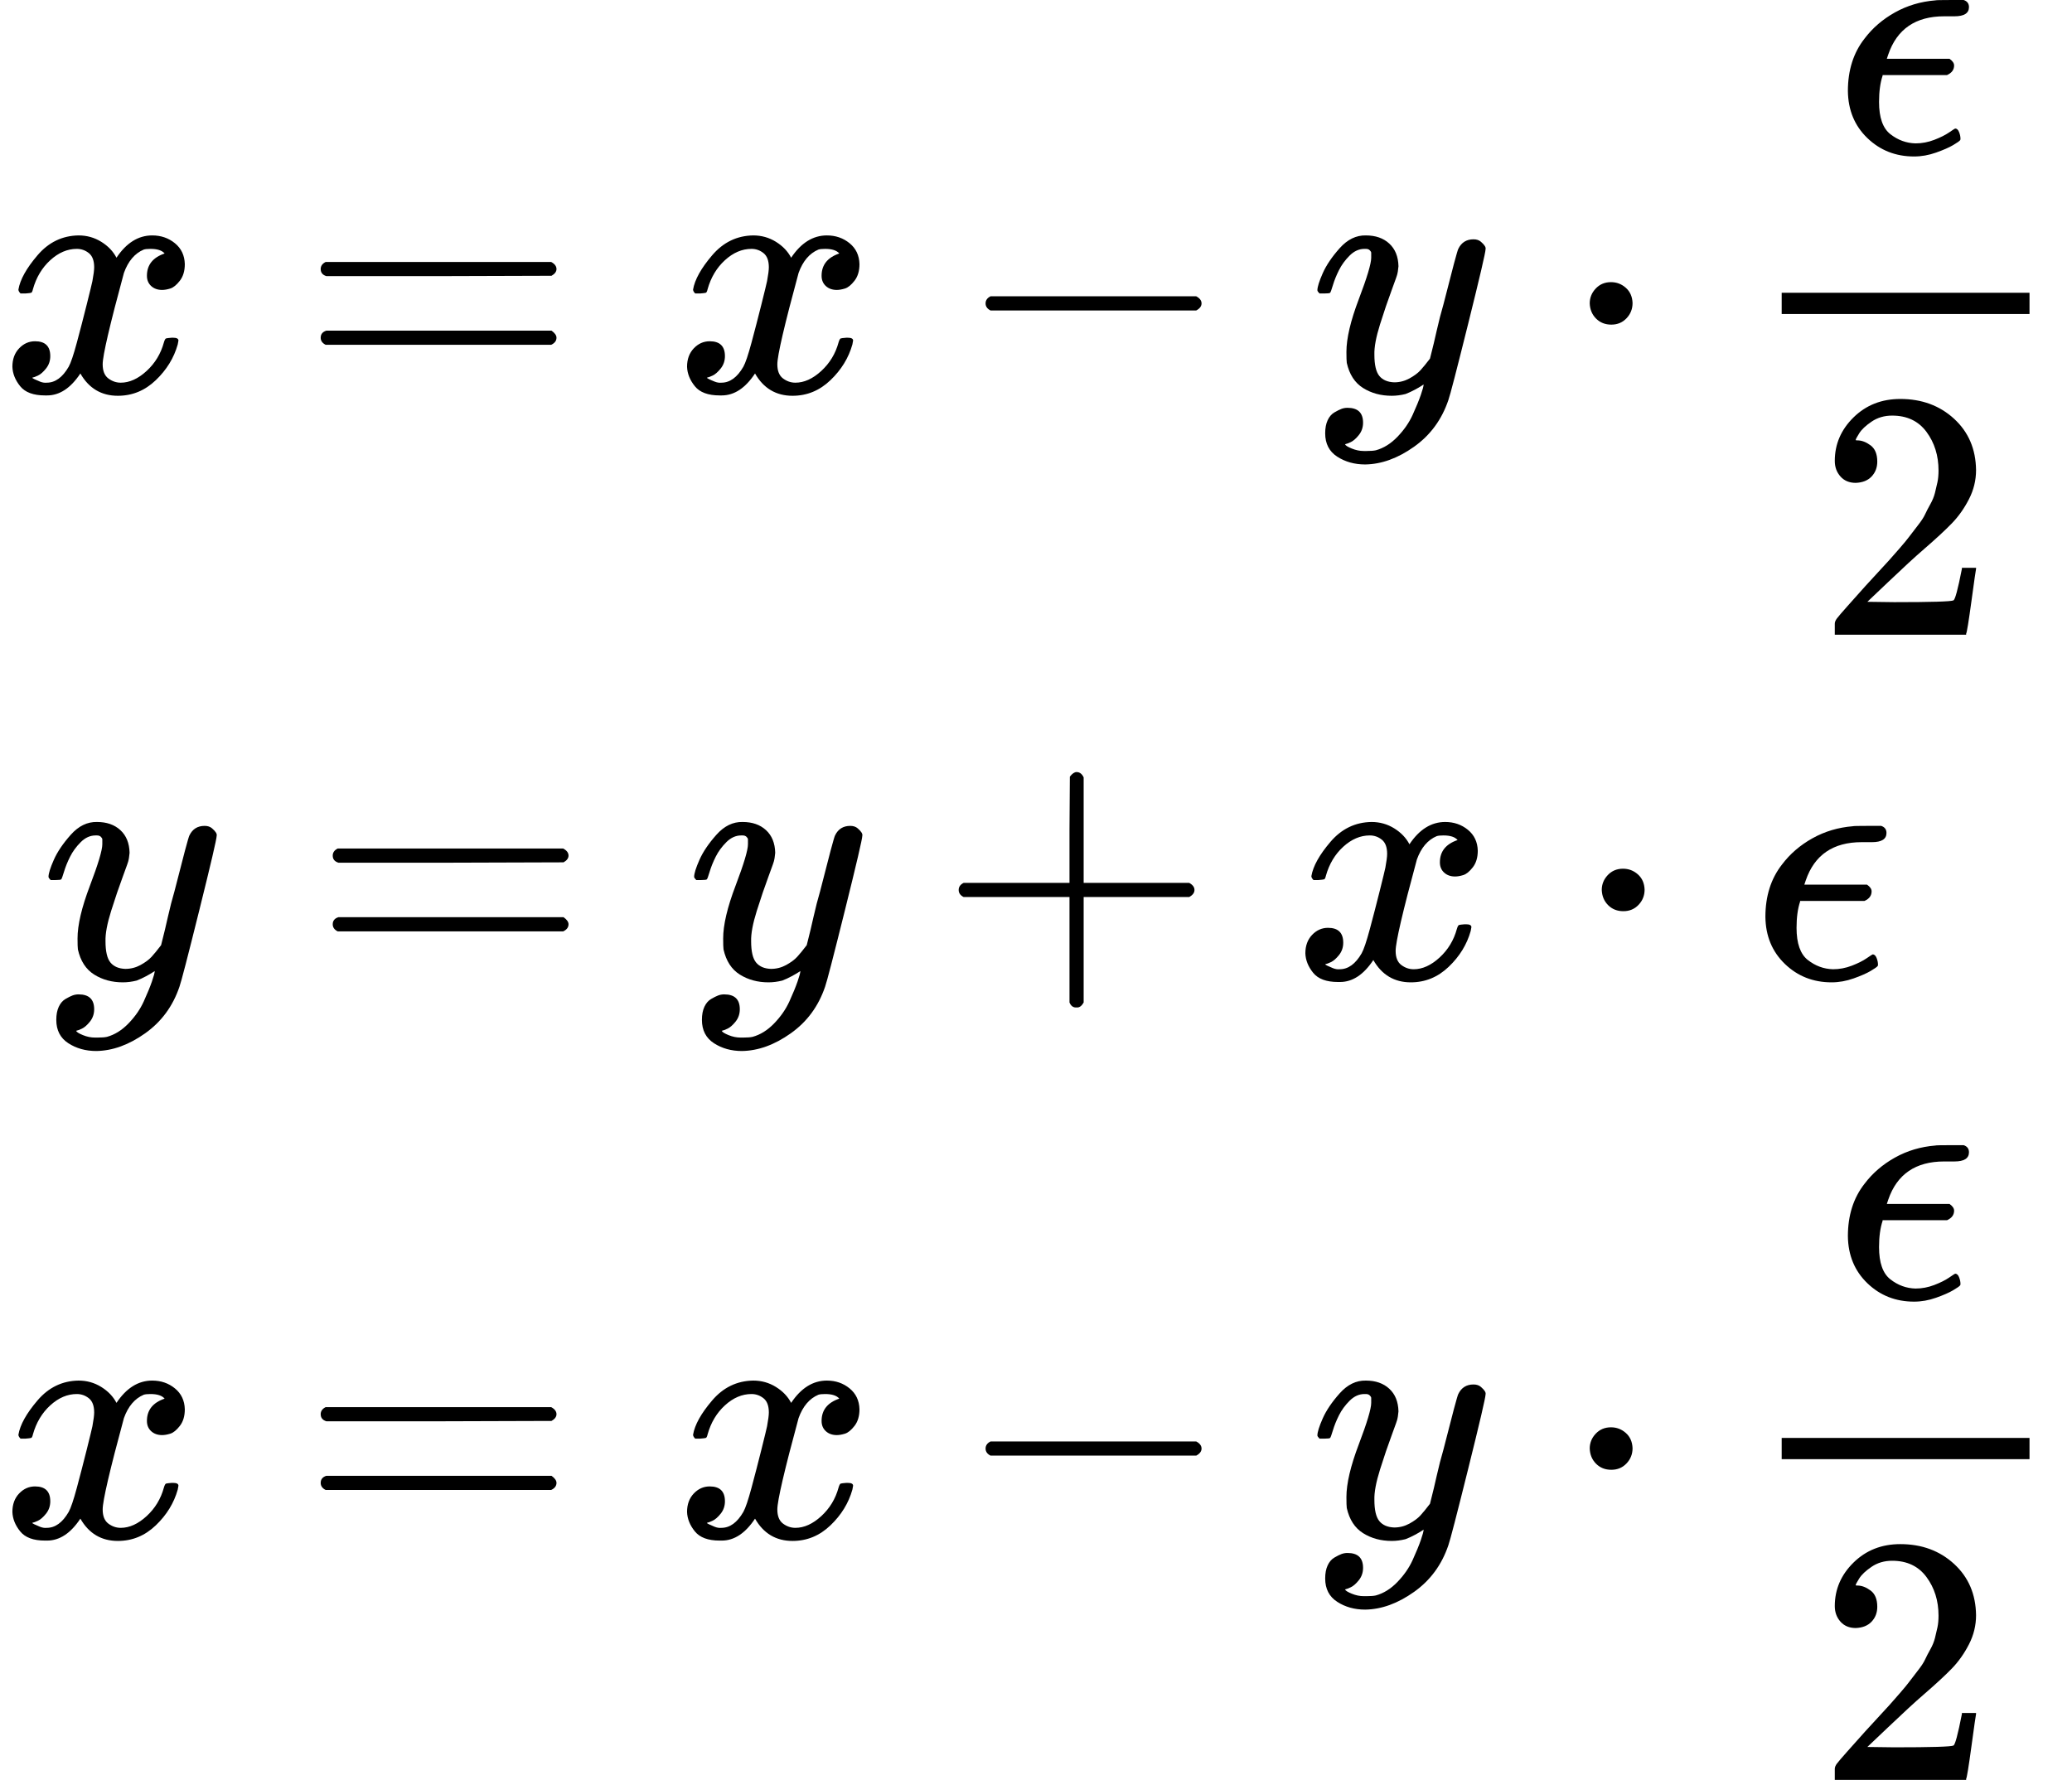 <?xml version="1.0" encoding="UTF-8" standalone="no" ?>
<svg xmlns="http://www.w3.org/2000/svg" width="105.928px" height="91.008px" viewBox="0 -2764 5852.4 5028" xmlns:xlink="http://www.w3.org/1999/xlink"><defs><path id="MJX-191-TEX-I-78" d="M52 289Q59 331 106 386T222 442Q257 442 286 424T329 379Q371 442 430 442Q467 442 494 420T522 361Q522 332 508 314T481 292T458 288Q439 288 427 299T415 328Q415 374 465 391Q454 404 425 404Q412 404 406 402Q368 386 350 336Q290 115 290 78Q290 50 306 38T341 26Q378 26 414 59T463 140Q466 150 469 151T485 153H489Q504 153 504 145Q504 144 502 134Q486 77 440 33T333 -11Q263 -11 227 52Q186 -10 133 -10H127Q78 -10 57 16T35 71Q35 103 54 123T99 143Q142 143 142 101Q142 81 130 66T107 46T94 41L91 40Q91 39 97 36T113 29T132 26Q168 26 194 71Q203 87 217 139T245 247T261 313Q266 340 266 352Q266 380 251 392T217 404Q177 404 142 372T93 290Q91 281 88 280T72 278H58Q52 284 52 289Z"></path><path id="MJX-191-TEX-N-3D" d="M56 347Q56 360 70 367H707Q722 359 722 347Q722 336 708 328L390 327H72Q56 332 56 347ZM56 153Q56 168 72 173H708Q722 163 722 153Q722 140 707 133H70Q56 140 56 153Z"></path><path id="MJX-191-TEX-N-2212" d="M84 237T84 250T98 270H679Q694 262 694 250T679 230H98Q84 237 84 250Z"></path><path id="MJX-191-TEX-I-79" d="M21 287Q21 301 36 335T84 406T158 442Q199 442 224 419T250 355Q248 336 247 334Q247 331 231 288T198 191T182 105Q182 62 196 45T238 27Q261 27 281 38T312 61T339 94Q339 95 344 114T358 173T377 247Q415 397 419 404Q432 431 462 431Q475 431 483 424T494 412T496 403Q496 390 447 193T391 -23Q363 -106 294 -155T156 -205Q111 -205 77 -183T43 -117Q43 -95 50 -80T69 -58T89 -48T106 -45Q150 -45 150 -87Q150 -107 138 -122T115 -142T102 -147L99 -148Q101 -153 118 -160T152 -167H160Q177 -167 186 -165Q219 -156 247 -127T290 -65T313 -9T321 21L315 17Q309 13 296 6T270 -6Q250 -11 231 -11Q185 -11 150 11T104 82Q103 89 103 113Q103 170 138 262T173 379Q173 380 173 381Q173 390 173 393T169 400T158 404H154Q131 404 112 385T82 344T65 302T57 280Q55 278 41 278H27Q21 284 21 287Z"></path><path id="MJX-191-TEX-N-22C5" d="M78 250Q78 274 95 292T138 310Q162 310 180 294T199 251Q199 226 182 208T139 190T96 207T78 250Z"></path><path id="MJX-191-TEX-I-3F5" d="M227 -11Q149 -11 95 41T40 174Q40 262 87 322Q121 367 173 396T287 430Q289 431 329 431H367Q382 426 382 411Q382 385 341 385H325H312Q191 385 154 277L150 265H327Q340 256 340 246Q340 228 320 219H138V217Q128 187 128 143Q128 77 160 52T231 26Q258 26 284 36T326 57T343 68Q350 68 354 58T358 39Q358 36 357 35Q354 31 337 21T289 0T227 -11Z"></path><path id="MJX-191-TEX-N-32" d="M109 429Q82 429 66 447T50 491Q50 562 103 614T235 666Q326 666 387 610T449 465Q449 422 429 383T381 315T301 241Q265 210 201 149L142 93L218 92Q375 92 385 97Q392 99 409 186V189H449V186Q448 183 436 95T421 3V0H50V19V31Q50 38 56 46T86 81Q115 113 136 137Q145 147 170 174T204 211T233 244T261 278T284 308T305 340T320 369T333 401T340 431T343 464Q343 527 309 573T212 619Q179 619 154 602T119 569T109 550Q109 549 114 549Q132 549 151 535T170 489Q170 464 154 447T109 429Z"></path><path id="MJX-191-TEX-N-2B" d="M56 237T56 250T70 270H369V420L370 570Q380 583 389 583Q402 583 409 568V270H707Q722 262 722 250T707 230H409V-68Q401 -82 391 -82H389H387Q375 -82 369 -68V230H70Q56 237 56 250Z"></path><path id="MJX-191-TEX-N-A0" d=""></path></defs><g stroke="currentColor" fill="currentColor" stroke-width="0" transform="matrix(1 0 0 -1 0 0)"><g data-mml-node="math"><g data-mml-node="mtable"><g data-mml-node="mtr" transform="translate(0, 1657)"><g data-mml-node="mtd"><g data-mml-node="mi"><use xlink:href="#MJX-191-TEX-I-78"></use></g><g data-mml-node="mo" transform="translate(849.8, 0)"><use xlink:href="#MJX-191-TEX-N-3D"></use></g><g data-mml-node="mi" transform="translate(1905.6, 0)"><use xlink:href="#MJX-191-TEX-I-78"></use></g><g data-mml-node="mo" transform="translate(2699.8, 0)"><use xlink:href="#MJX-191-TEX-N-2212"></use></g><g data-mml-node="mi" transform="translate(3700, 0)"><use xlink:href="#MJX-191-TEX-I-79"></use></g><g data-mml-node="mo" transform="translate(4412.2, 0)"><use xlink:href="#MJX-191-TEX-N-22C5"></use></g><g data-mml-node="mfrac" transform="translate(4912.4, 0)"><g data-mml-node="mi" transform="translate(267, 676)"><use xlink:href="#MJX-191-TEX-I-3F5"></use></g><g data-mml-node="mn" transform="translate(220, -686)"><use xlink:href="#MJX-191-TEX-N-32"></use></g><rect width="700" height="60" x="120" y="220"></rect></g></g></g><g data-mml-node="mtr"><g data-mml-node="mtd" transform="translate(116, 0)"><g data-mml-node="mi"><use xlink:href="#MJX-191-TEX-I-79"></use></g><g data-mml-node="mo" transform="translate(767.8, 0)"><use xlink:href="#MJX-191-TEX-N-3D"></use></g><g data-mml-node="mi" transform="translate(1823.6, 0)"><use xlink:href="#MJX-191-TEX-I-79"></use></g><g data-mml-node="mo" transform="translate(2535.8, 0)"><use xlink:href="#MJX-191-TEX-N-2B"></use></g><g data-mml-node="mi" transform="translate(3536, 0)"><use xlink:href="#MJX-191-TEX-I-78"></use></g><g data-mml-node="mo" transform="translate(4330.2, 0)"><use xlink:href="#MJX-191-TEX-N-22C5"></use></g><g data-mml-node="mi" transform="translate(4830.4, 0)"><use xlink:href="#MJX-191-TEX-I-3F5"></use></g><g data-mml-node="mtext" transform="translate(5236.4, 0)"><use xlink:href="#MJX-191-TEX-N-A0"></use></g><g data-mml-node="mtext" transform="translate(5486.4, 0)"><use xlink:href="#MJX-191-TEX-N-A0"></use></g></g></g><g data-mml-node="mtr" transform="translate(0, -1578)"><g data-mml-node="mtd"><g data-mml-node="mi"><use xlink:href="#MJX-191-TEX-I-78"></use></g><g data-mml-node="mo" transform="translate(849.8, 0)"><use xlink:href="#MJX-191-TEX-N-3D"></use></g><g data-mml-node="mi" transform="translate(1905.6, 0)"><use xlink:href="#MJX-191-TEX-I-78"></use></g><g data-mml-node="mo" transform="translate(2699.8, 0)"><use xlink:href="#MJX-191-TEX-N-2212"></use></g><g data-mml-node="mi" transform="translate(3700, 0)"><use xlink:href="#MJX-191-TEX-I-79"></use></g><g data-mml-node="mo" transform="translate(4412.2, 0)"><use xlink:href="#MJX-191-TEX-N-22C5"></use></g><g data-mml-node="mfrac" transform="translate(4912.4, 0)"><g data-mml-node="mi" transform="translate(267, 676)"><use xlink:href="#MJX-191-TEX-I-3F5"></use></g><g data-mml-node="mn" transform="translate(220, -686)"><use xlink:href="#MJX-191-TEX-N-32"></use></g><rect width="700" height="60" x="120" y="220"></rect></g></g></g></g></g></g></svg>